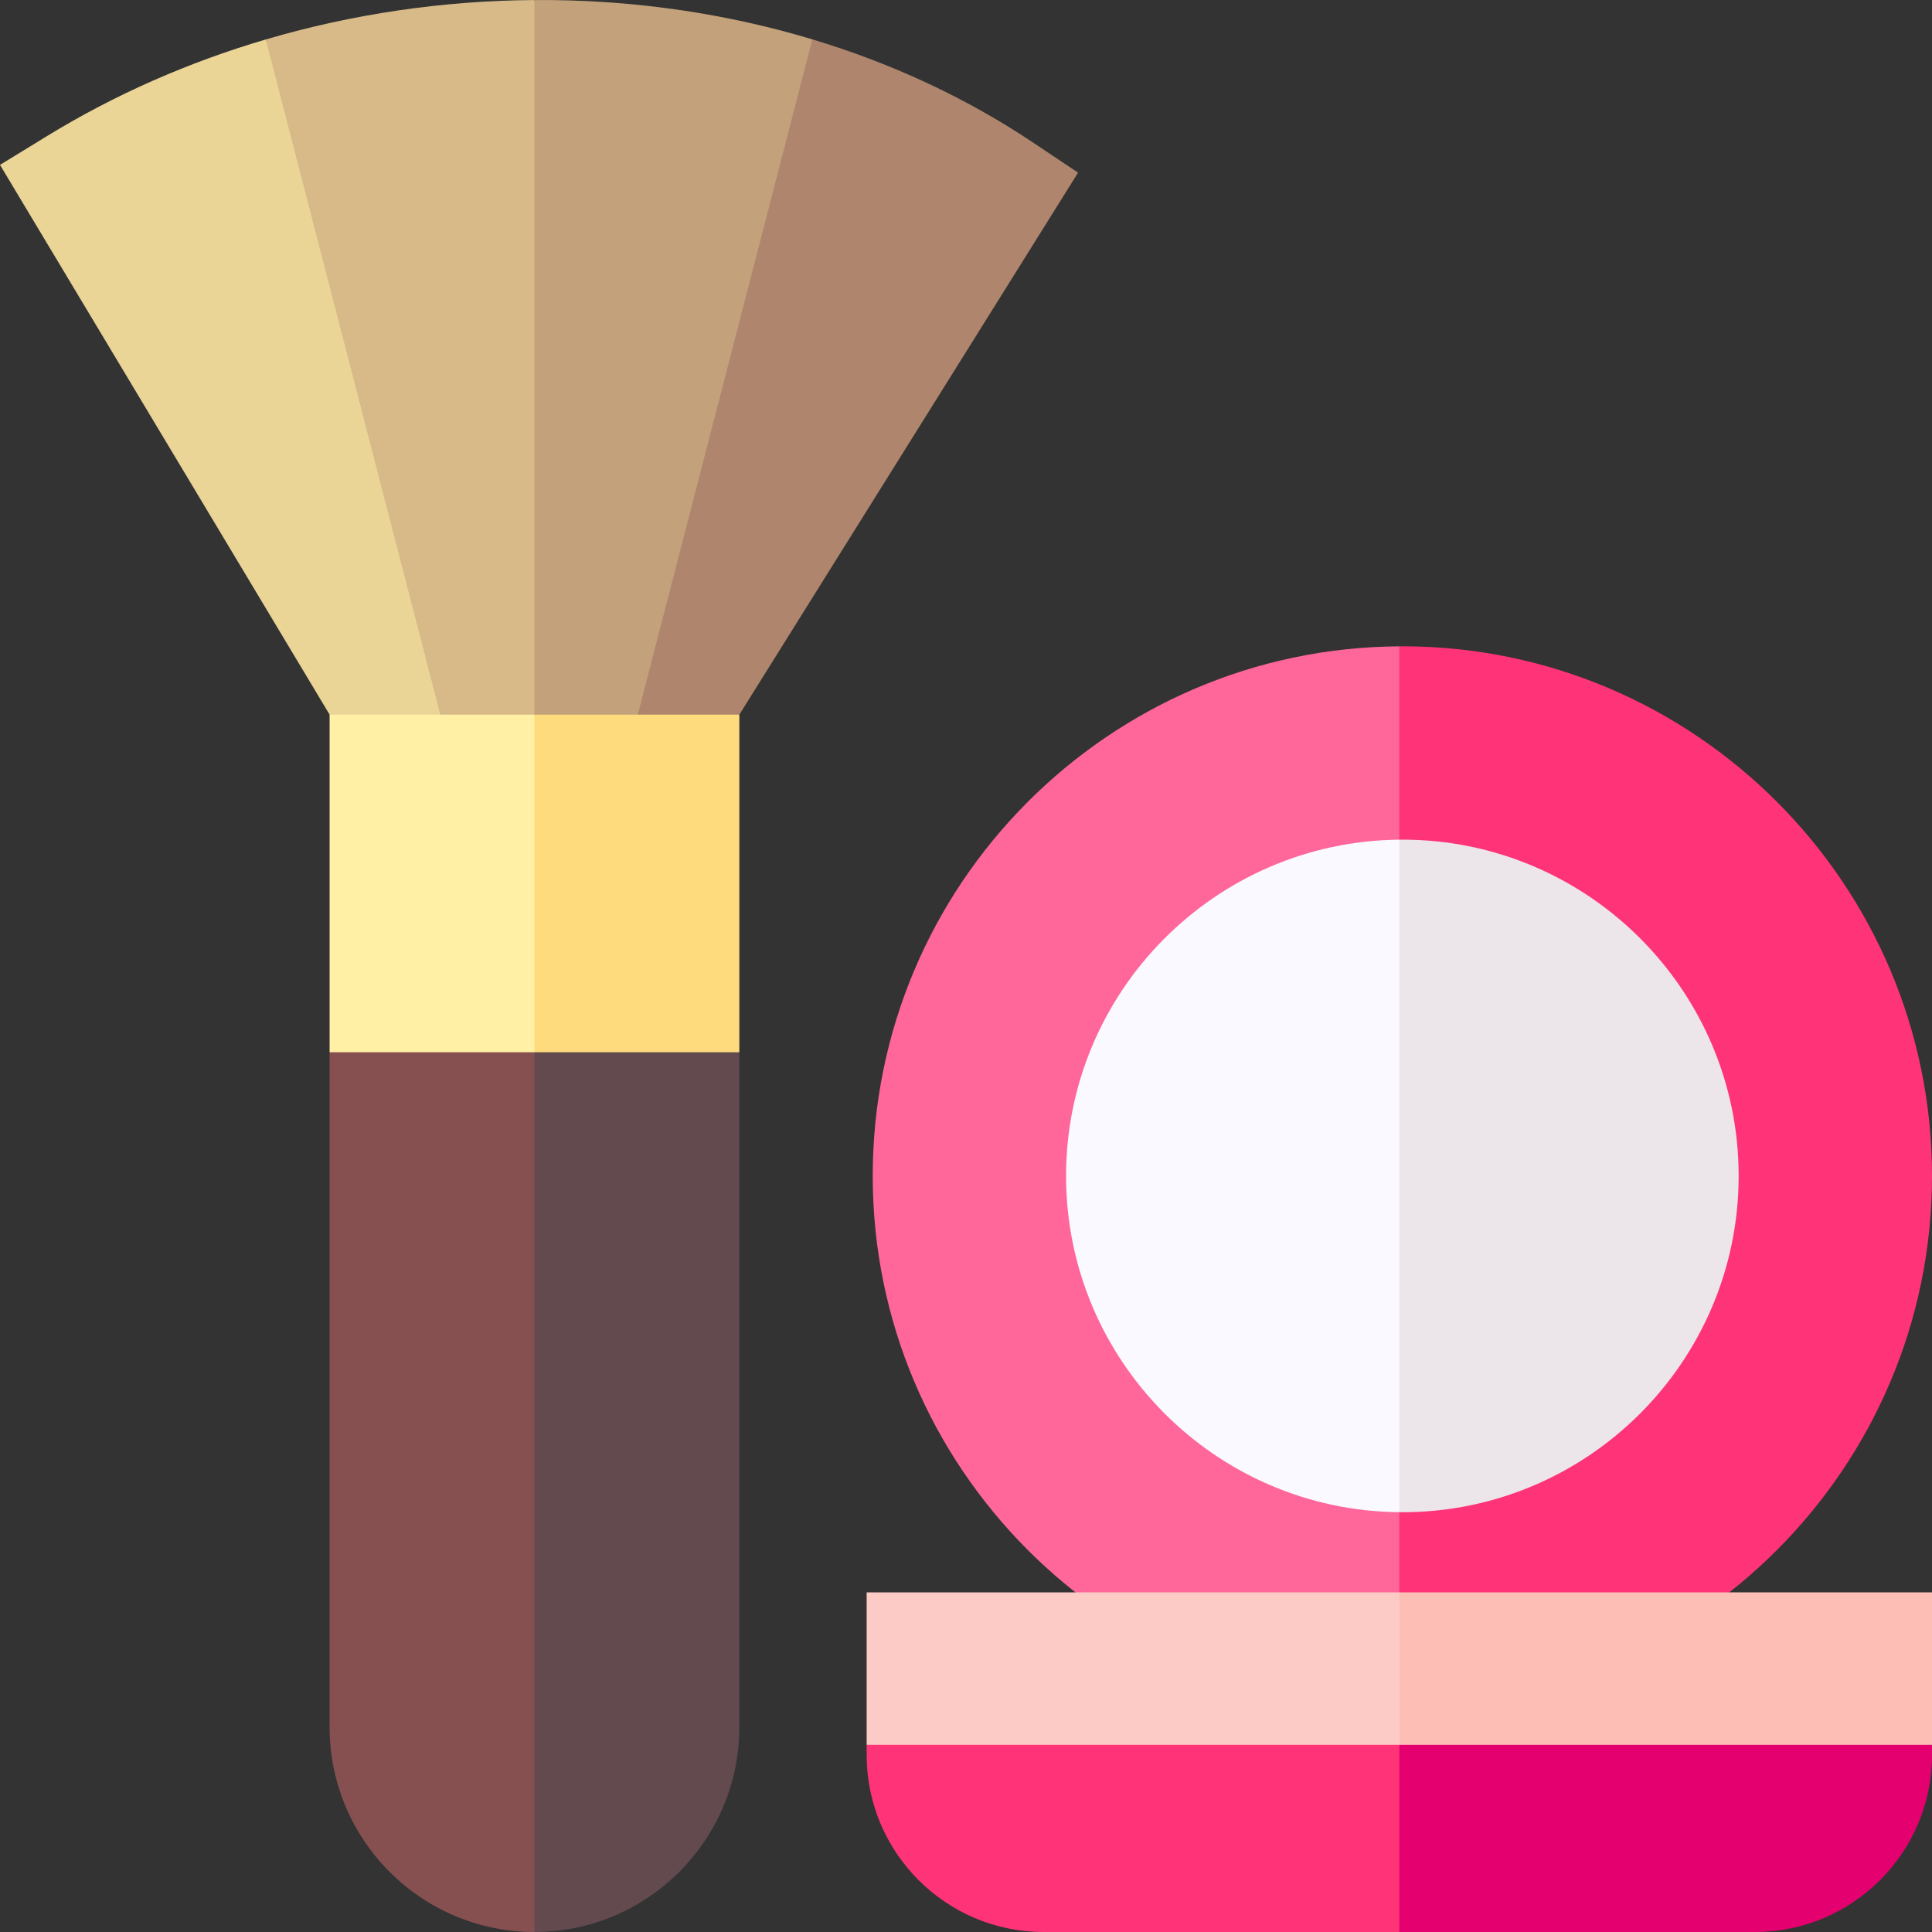 <svg id="Capa_1" enable-background="new 0 0 512 512" height="512" viewBox="0 0 512 512" width="512" xmlns="http://www.w3.org/2000/svg"><rect x="0" y="0" width="512" height="512" fill="#333333" stroke="none"/><g><g><g><g><path d="m12.475 36.052-12.475 7.644 87.345 145.684 33.889 17.648-13.426-100.554-37.38-96.018c-20.288 5.971-39.846 14.5-57.953 25.596z" fill="#ead597"/><path d="m141.639.007c-23.972.156-48.066 3.638-71.212 10.449l50.807 196.572 20.405 10.626 13.108-113.606z" fill="#d7ba88"/></g><g><path d="m141.639.007v217.648l22.88-10.853 37.816-94.035 12.939-102.337c-23.592-7.11-48.547-10.587-73.635-10.423z" fill="#c3a17b"/><path d="m285.695 45.754-11.901-7.96c-17.877-11.958-37.666-21.08-58.519-27.364l-50.755 196.372 31.414-17.422z" fill="#af866d"/></g></g><g><path d="m87.345 189.38v89.474l54.294 27.983 17.071-69.358-17.071-48.099z" fill="#fff0a5"/><path d="m141.639 189.38v117.457l54.294-27.983v-89.474z" fill="#fedb7c"/></g><g><path d="m87.345 278.854v178.847c0 29.938 24.356 54.294 54.294 54.294l22.88-118.004-22.88-115.137z" fill="#865050"/><path d="m141.639 278.854v233.141c29.938 0 54.294-24.356 54.294-54.294v-178.847z" fill="#624a4f"/></g></g><g><g><path d="m231.281 311.635c0 77.125 62.53 139.913 139.554 140.35l31.001-132.143-31.001-148.556c-77.025.436-139.554 63.224-139.554 140.349z" fill="#f69"/><path d="m371.641 171.275c-.269 0-.537.009-.806.01v280.699c.269.001.536.01.806.01 77.395 0 140.359-62.965 140.359-140.36s-62.965-140.359-140.359-140.359z" fill="#f37"/></g><g><path d="m282.519 311.635c0 48.873 39.544 88.677 88.316 89.112l31.001-89.112-31.001-89.112c-48.772.435-88.316 40.239-88.316 89.112z" fill="#faf9ff"/></g><g><path d="m229.67 462.399v2.691c0 25.866 21.043 46.909 46.909 46.909h94.256l21.464-27.555-21.464-34.413z" fill="#f37"/><path d="m376.659 449.52-5.824.51v61.968h94.256c25.866 0 46.909-21.043 46.909-46.909v-2.691z" fill="#e50070"/></g><g><path d="m229.67 421.995v40.404h141.165l21.464-20.202-21.464-20.202z" fill="#fdcbc5"/><path d="m370.835 421.995h141.165v40.405h-141.165z" fill="#fdbeb6"/></g><path d="m371.64 222.512c-.269 0-.537.008-.805.01v178.224c.269.002.536.01.805.01 49.142 0 89.122-39.98 89.122-89.122 0-49.141-39.98-89.122-89.122-89.122z" fill="#ece6ea"/></g></g></svg>